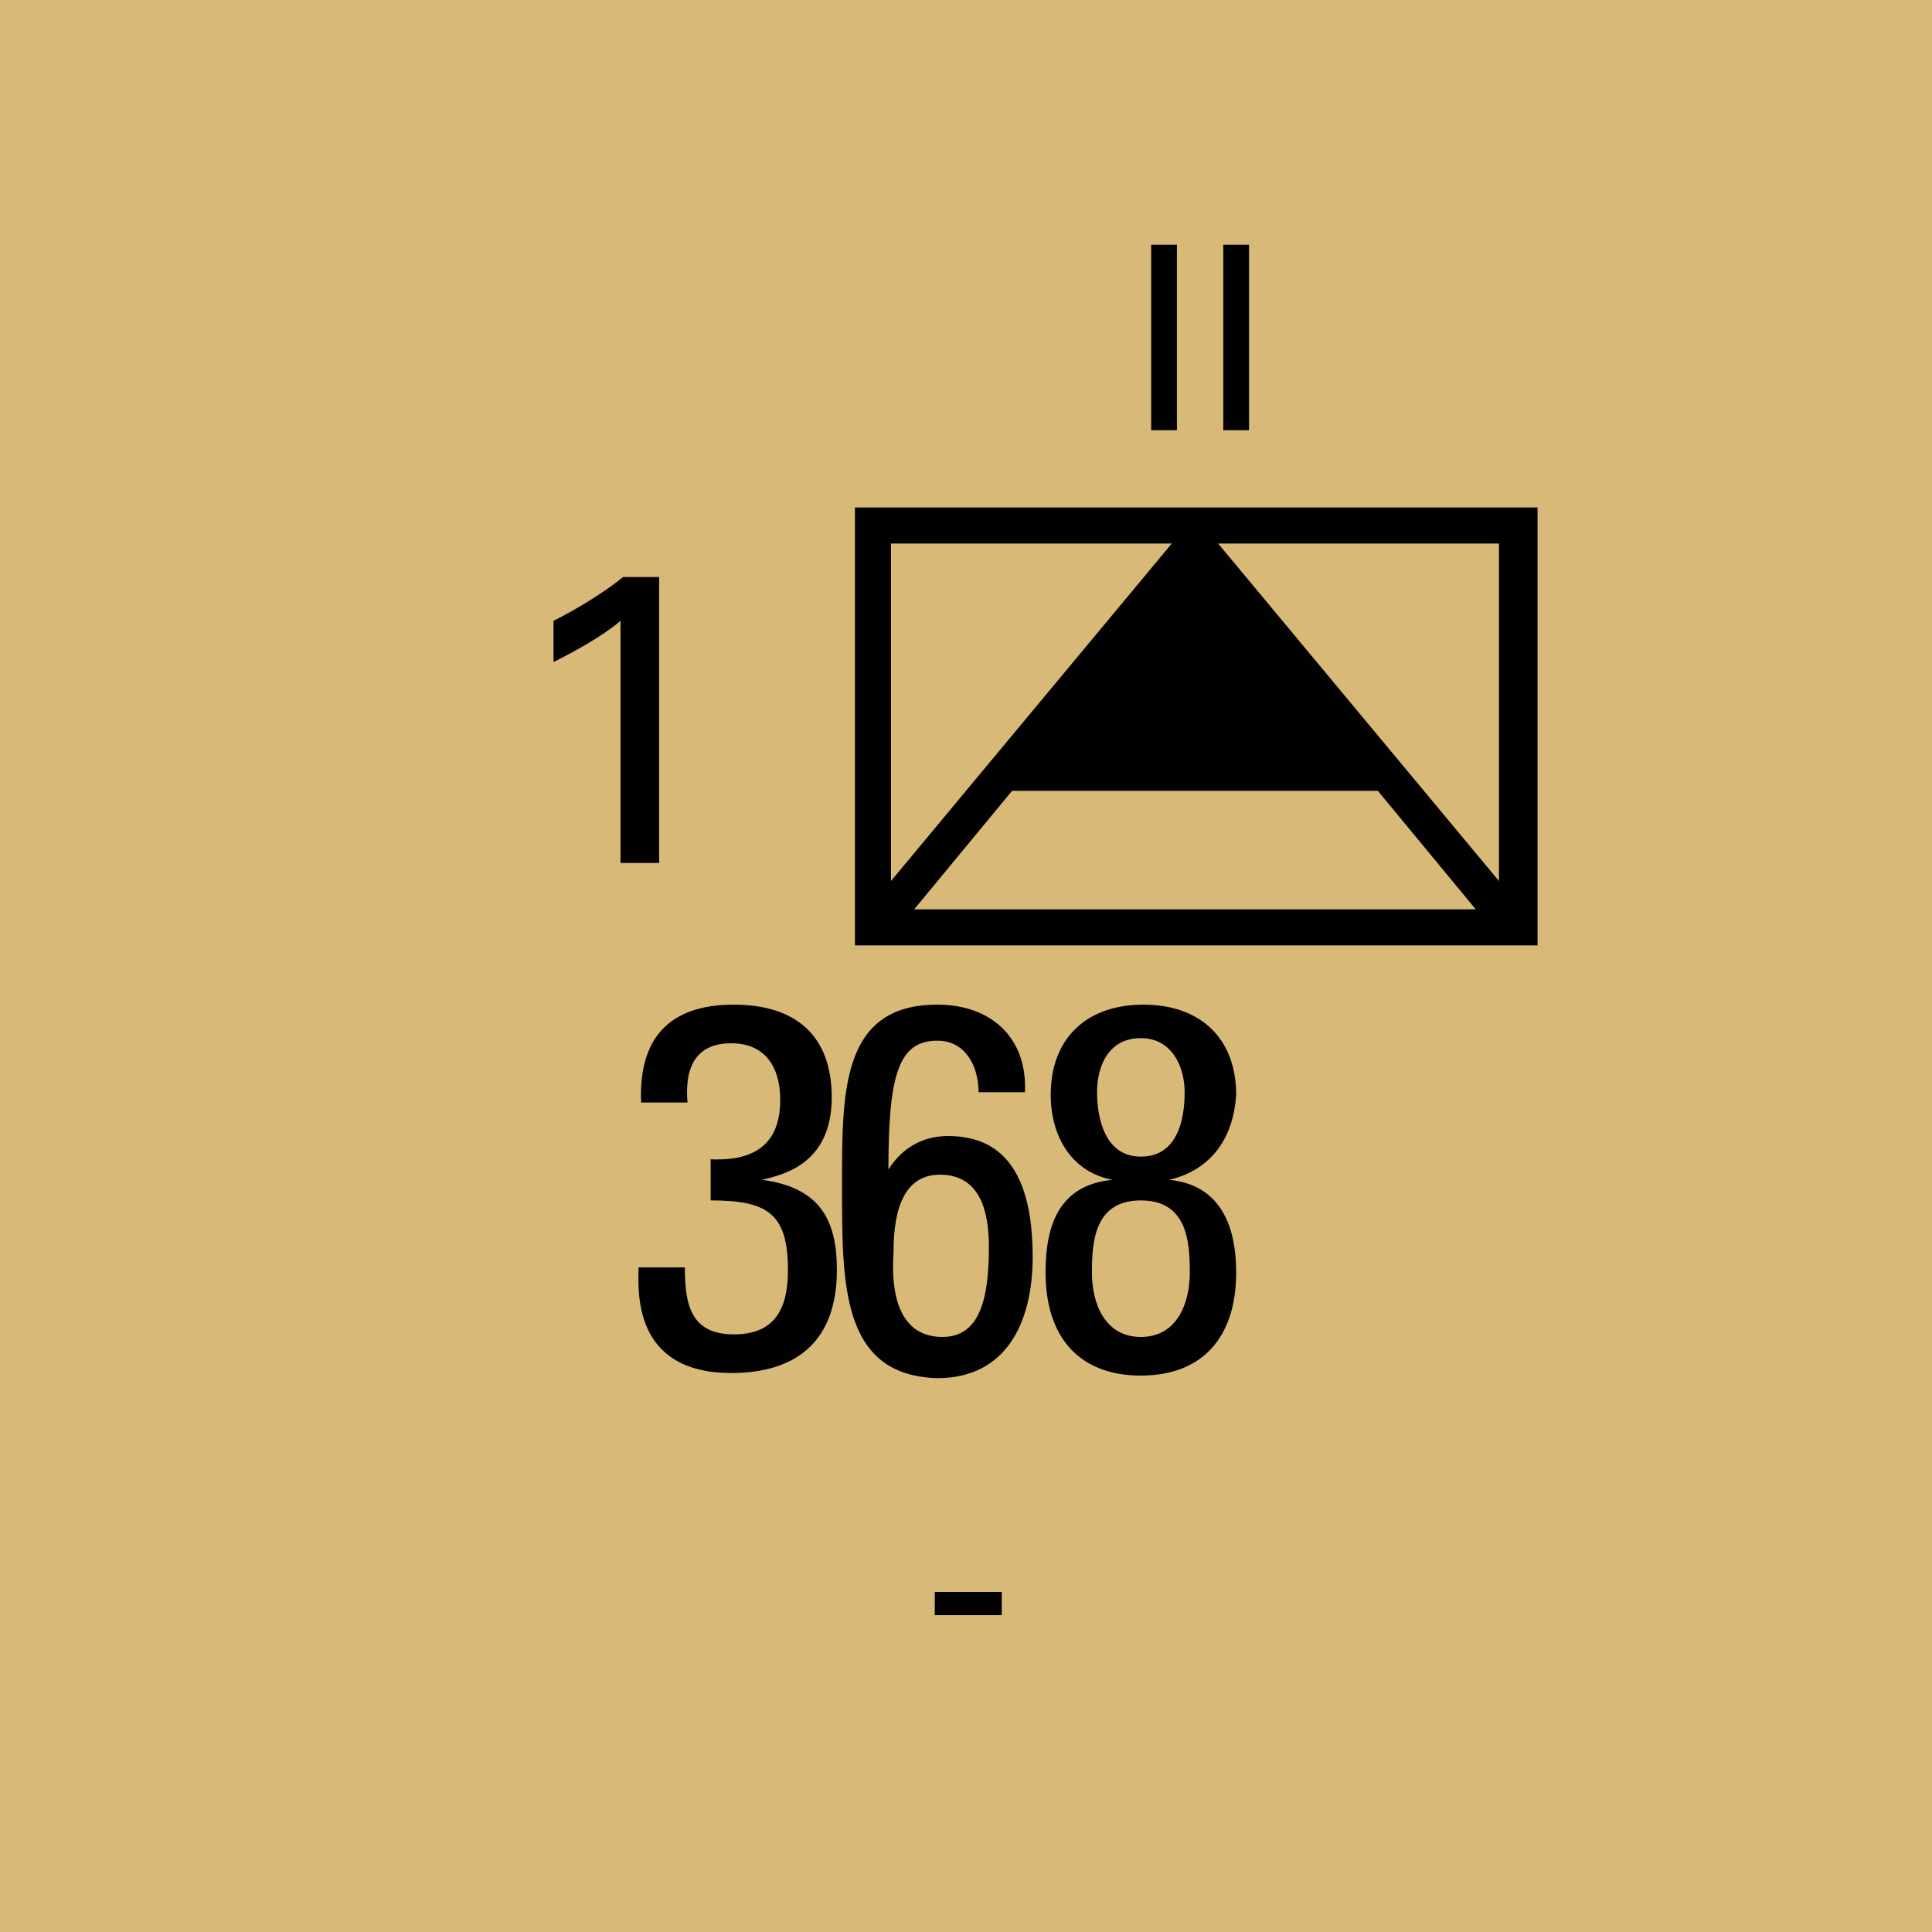 <svg version="1.2" baseProfile="tiny" xmlns="http://www.w3.org/2000/svg" viewBox="0 0 75 75" overflow="visible" xml:space="preserve"><path fill="#D9B977" d="M0 0h75v75H0z"/><path fill="#010101" d="M59.688 19.7v17h-26.5v-17h26.5zm-25.1 1.4v13.1l10.9-13.1h-10.9zm.9 14.2h21.8l-3.8-4.6h-14.2l-3.8 4.6zm22.7-14.2h-10.9l10.9 13.1V21.1z"/><g fill="#010101"><path d="M27.488 45c1.7.1 2.8-.5 2.8-2.3 0-1.3-.6-2.2-1.9-2.2-1.5 0-1.8 1.1-1.7 2.3h-1.8c-.1-2.4 1-3.8 3.6-3.8 2.4 0 3.8 1.2 3.8 3.6 0 2.6-1.9 3-2.7 3.2 2.2.3 2.9 1.5 2.9 3.5 0 2.7-1.5 4-4.1 4-3.9 0-3.6-3.3-3.6-4.1h1.8c0 1.4.2 2.6 1.9 2.6 1.6 0 2.1-1 2.1-2.5 0-2.2-.8-2.7-3-2.7V45zM32.688 46.2c0-3.7-.1-7.2 3.7-7.2 2.1 0 3.5 1.3 3.4 3.4h-1.8c0-1-.5-2-1.6-2-1.5 0-1.9 1.3-1.9 5 .5-.8 1.3-1.3 2.3-1.3 1.8 0 3.3 1 3.3 4.7 0 2.5-1 4.7-3.7 4.7-3.7-.1-3.7-3.6-3.7-7.3zm3.9 5.7c1.5 0 1.8-1.6 1.8-3.5 0-1.3-.3-2.8-1.9-2.8-1.6 0-1.8 1.8-1.8 3-.1 1.4.1 3.3 1.9 3.3zM45.388 45.8c2 .2 2.6 1.8 2.6 3.6 0 2.5-1.3 4-3.7 4s-3.7-1.5-3.7-4c0-1.8.5-3.4 2.6-3.6-1.6-.3-2.4-1.7-2.4-3.3 0-2.2 1.4-3.5 3.6-3.5s3.6 1.3 3.6 3.5c-.1 1.6-.9 2.9-2.6 3.3zm.8 3.6c0-1.2-.1-2.8-1.9-2.8s-1.9 1.6-1.9 2.8c0 1.2.5 2.5 1.9 2.5s1.9-1.3 1.9-2.5zm-.2-7c0-1-.5-2.1-1.7-2.1s-1.7 1-1.7 2.1c0 1 .3 2.5 1.7 2.5s1.7-1.4 1.7-2.5z"/></g><g fill="#010101"><path d="M44.688 9.5h1v7.2h-1V9.5zM47.488 9.5h1v7.2h-1V9.5z"/></g><path fill="#010101" d="M24.088 24.1c-.7.6-1.8 1.2-2.6 1.6v-1.6c1-.5 2.1-1.2 2.7-1.7h1.4v11.1h-1.5v-9.4zM36.288 61.8h2.6v.9h-2.6v-.9z"/></svg>